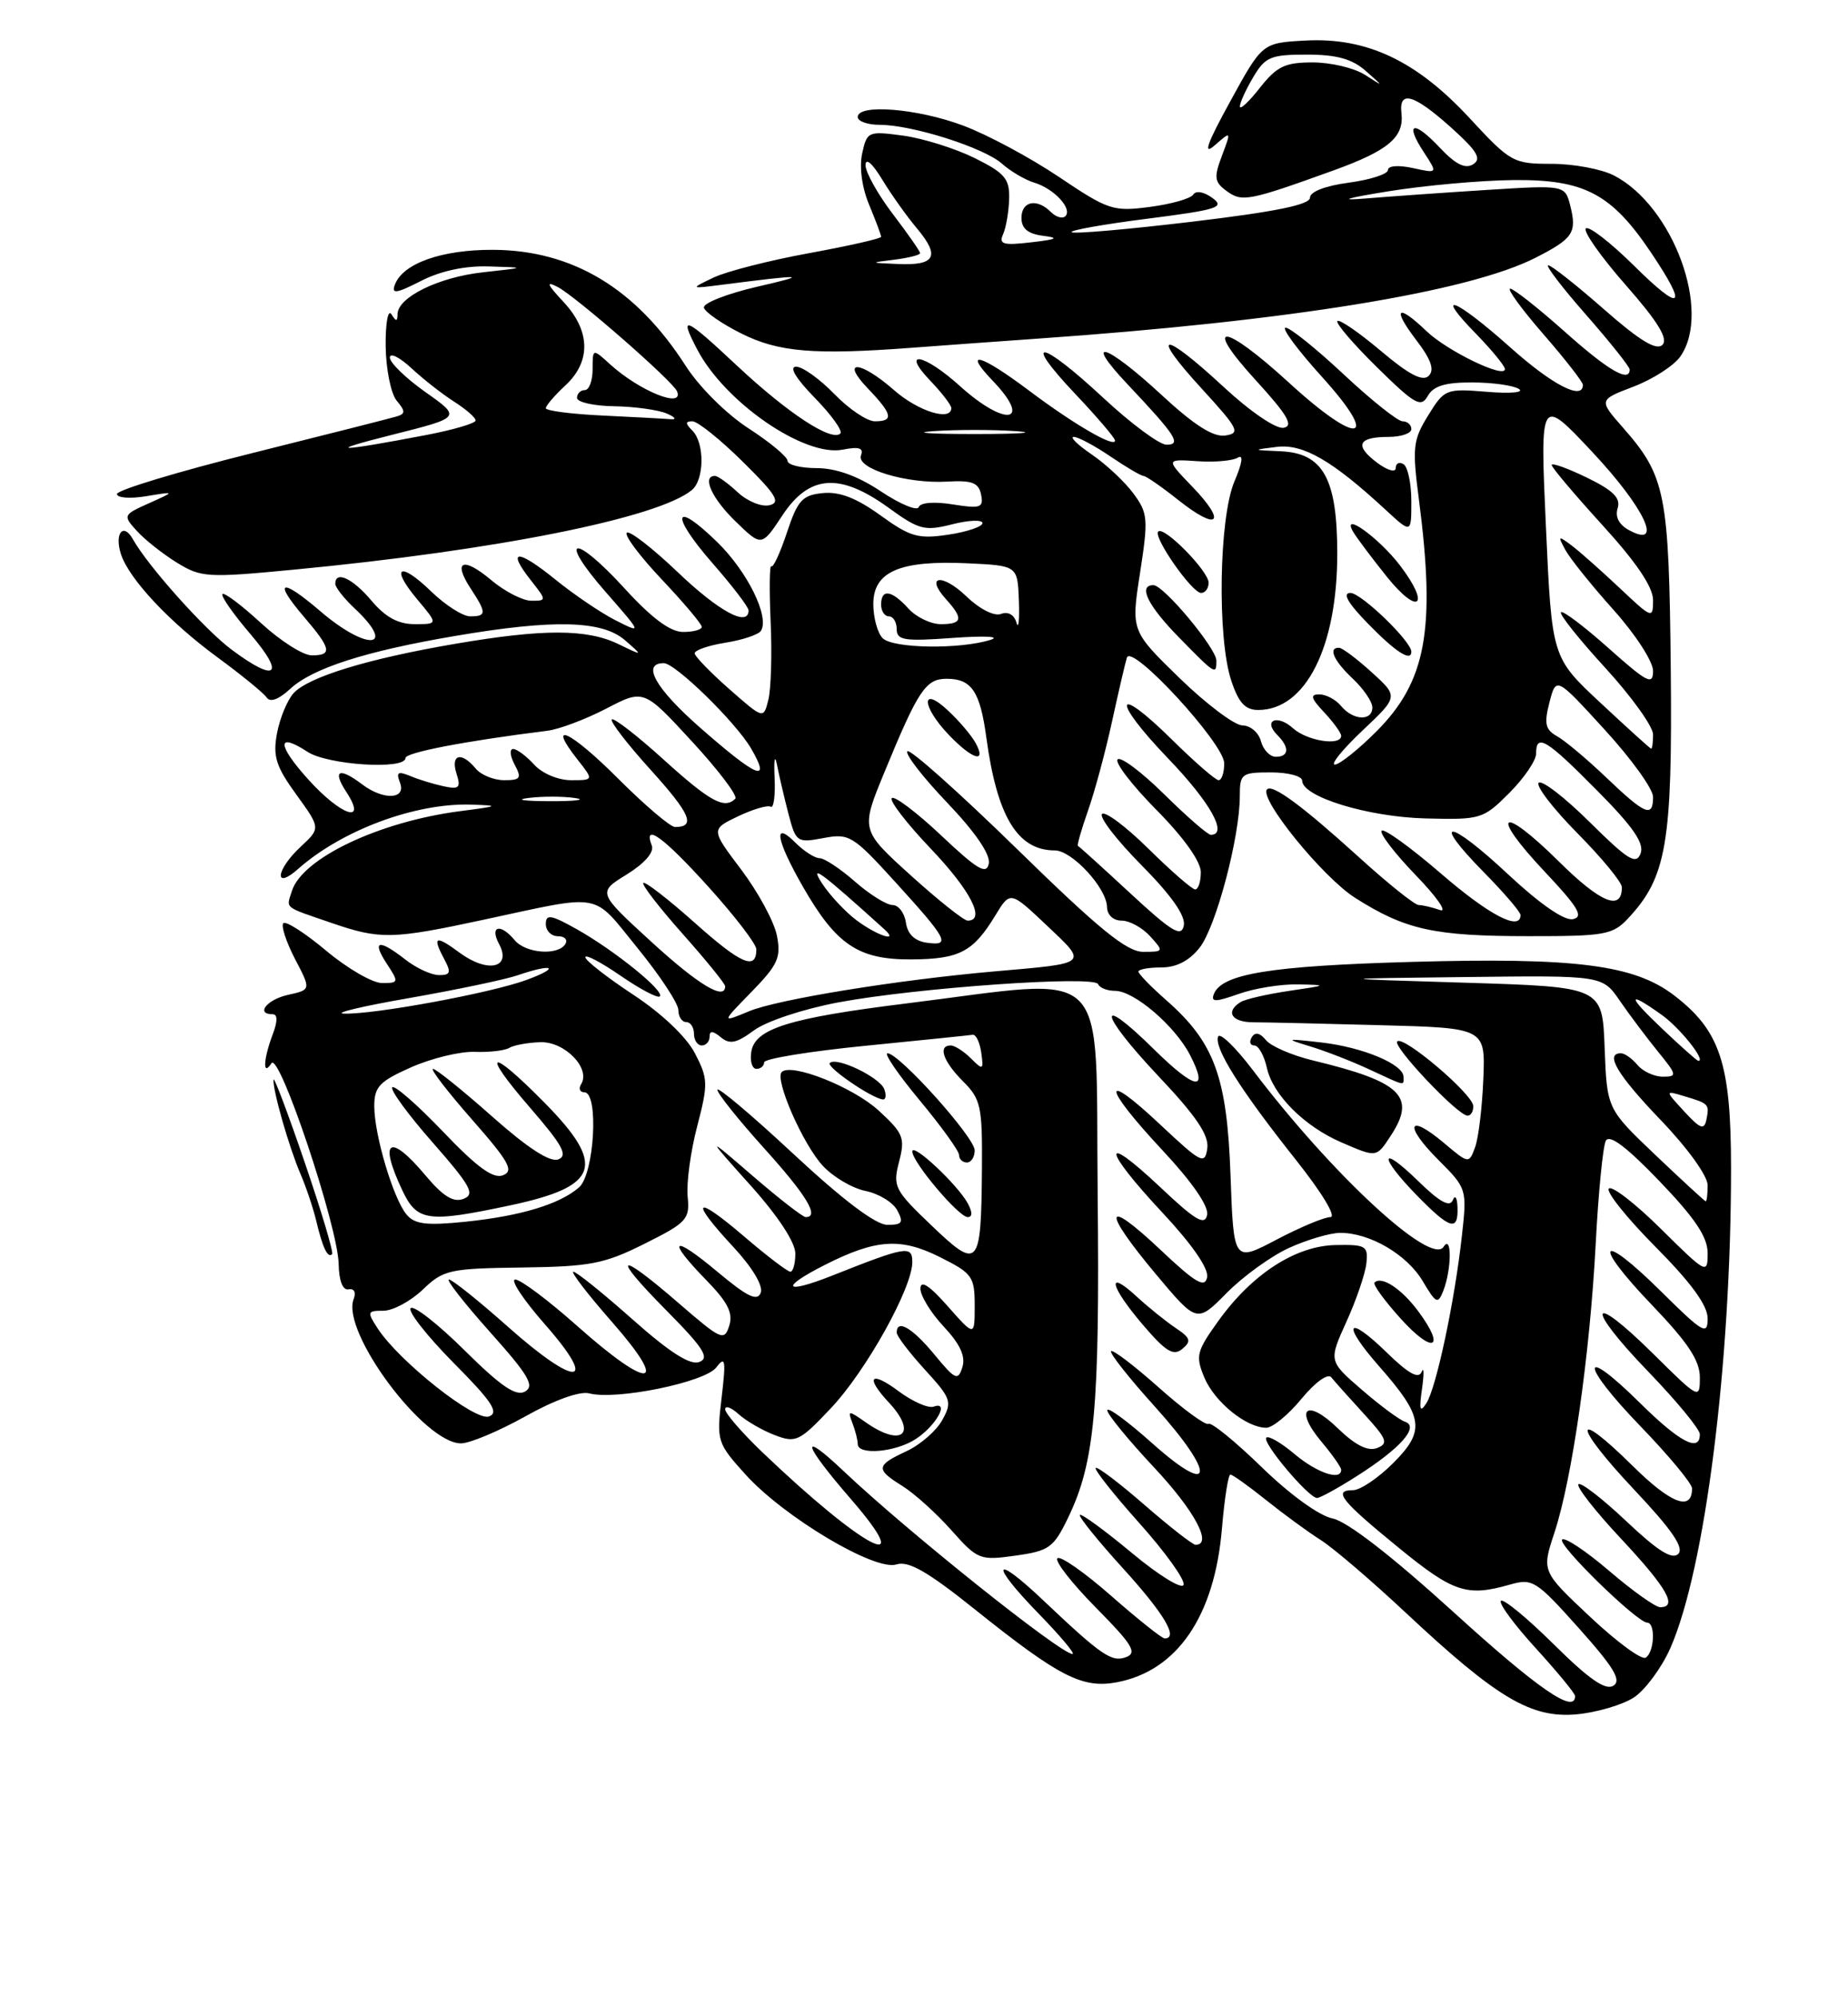 <?xml version="1.0" encoding="UTF-8" standalone="no"?>
<!DOCTYPE svg PUBLIC "-//W3C//DTD SVG 1.1//EN" "http://www.w3.org/Graphics/SVG/1.1/DTD/svg11.dtd" >
<svg xmlns="http://www.w3.org/2000/svg" xmlns:xlink="http://www.w3.org/1999/xlink" version="1.1" viewBox="0 0 237 256">
 <g >
 <path fill="currentColor"
d=" M 209.54 217.57 C 210.99 216.61 213.09 213.78 214.20 211.28 C 218.66 201.21 222.00 174.83 222.00 149.76 C 222.00 136.30 220.61 132.09 214.66 127.55 C 209.54 123.65 202.02 122.70 181.00 123.29 C 162.93 123.80 156.67 124.82 155.67 127.42 C 155.27 128.46 155.88 128.45 158.84 127.40 C 160.85 126.68 164.30 126.12 166.50 126.17 C 170.29 126.25 170.23 126.29 165.35 127.00 C 162.52 127.42 159.71 128.06 159.10 128.44 C 157.10 129.68 157.96 131.03 160.75 131.03 C 162.26 131.03 169.57 131.20 177.00 131.40 C 190.50 131.76 190.50 131.76 190.23 138.35 C 190.08 141.97 189.61 145.89 189.17 147.06 C 188.39 149.18 188.36 149.18 185.15 146.47 C 180.54 142.60 180.02 144.22 184.44 148.64 C 188.13 152.33 188.15 152.40 187.48 158.43 C 186.55 166.82 184.20 177.87 182.93 179.85 C 182.10 181.13 181.98 180.71 182.37 178.00 C 182.64 176.07 182.62 175.10 182.32 175.84 C 181.93 176.79 180.63 176.06 177.90 173.41 C 172.73 168.36 171.98 169.56 176.85 175.10 C 182.58 181.62 182.84 183.36 178.68 187.52 C 176.76 189.44 174.44 191.00 173.52 191.00 C 170.91 191.00 171.95 192.32 179.38 198.38 C 186.38 204.10 188.13 204.68 193.61 203.11 C 196.54 202.27 196.99 202.55 202.50 208.71 C 207.01 213.76 207.99 215.39 206.90 216.07 C 205.89 216.69 203.76 215.21 199.28 210.77 C 195.85 207.38 192.80 204.87 192.49 205.18 C 192.17 205.49 194.19 208.23 196.96 211.26 C 199.73 214.30 202.00 217.05 202.00 217.39 C 202.00 219.76 197.22 216.46 186.39 206.61 C 178.46 199.41 172.77 195.00 170.91 194.63 C 169.19 194.29 165.43 191.57 161.82 188.06 C 158.44 184.78 155.37 182.27 154.99 182.50 C 154.62 182.73 151.75 180.64 148.61 177.84 C 145.47 175.05 142.72 172.95 142.49 173.18 C 142.26 173.41 144.78 176.61 148.11 180.29 C 155.98 189.02 155.75 192.11 147.75 184.97 C 144.59 182.15 142.00 180.25 142.00 180.76 C 142.00 181.26 144.70 184.56 148.00 188.08 C 153.20 193.63 155.55 198.00 153.33 198.00 C 152.96 198.00 150.01 195.70 146.78 192.89 C 143.54 190.07 140.72 187.94 140.52 188.15 C 140.31 188.36 142.84 191.56 146.15 195.26 C 149.46 198.96 152.00 202.50 151.79 203.13 C 151.58 203.75 148.59 201.91 145.14 199.03 C 141.68 196.16 138.69 193.97 138.49 194.17 C 138.29 194.37 140.78 197.46 144.02 201.02 C 149.30 206.83 151.19 210.00 149.36 210.00 C 149.01 210.00 145.92 207.54 142.49 204.53 C 139.07 201.53 135.97 199.36 135.61 199.73 C 135.24 200.09 137.47 202.94 140.55 206.06 C 145.20 210.75 145.87 211.84 144.44 212.39 C 142.58 213.10 141.31 212.23 133.77 205.10 C 127.34 199.00 126.87 200.32 133.17 206.79 C 135.96 209.65 137.93 212.00 137.55 212.00 C 136.03 212.00 116.42 196.34 108.25 188.61 C 102.45 183.12 102.90 184.96 109.10 192.11 C 117.93 202.30 110.67 198.47 97.75 186.12 C 95.14 183.62 93.00 181.15 93.00 180.63 C 93.00 180.11 93.79 180.40 94.75 181.28 C 95.72 182.15 97.80 183.35 99.38 183.95 C 102.07 184.98 102.54 184.75 106.57 180.48 C 111.07 175.72 117.00 165.08 117.00 161.77 C 117.00 159.60 116.22 159.73 106.77 163.48 C 100.52 165.96 99.92 165.09 105.82 162.11 C 112.30 158.83 115.50 158.61 120.49 161.10 C 124.71 163.21 125.00 163.61 125.00 167.34 C 125.00 171.33 125.00 171.33 121.54 167.42 C 119.21 164.77 118.07 164.03 118.04 165.14 C 118.02 166.05 119.36 168.25 121.03 170.03 C 123.14 172.29 123.86 173.86 123.42 175.24 C 122.86 177.02 122.51 176.86 119.83 173.61 C 117.01 170.19 115.00 169.02 115.00 170.80 C 115.00 171.25 116.63 173.38 118.61 175.55 C 121.99 179.24 122.14 179.67 120.85 182.00 C 120.10 183.38 118.03 185.18 116.26 186.00 C 112.32 187.84 112.26 188.31 115.75 190.48 C 117.26 191.42 120.08 193.96 122.00 196.12 C 125.38 199.92 125.66 200.03 130.22 199.39 C 134.54 198.79 135.12 198.38 136.97 194.55 C 140.41 187.45 141.05 180.49 140.77 152.93 C 140.46 122.90 142.90 125.31 116.19 128.62 C 101.18 130.48 96.80 131.85 96.35 134.82 C 96.16 136.02 96.46 137.00 97.01 137.00 C 97.55 137.00 98.00 136.62 98.00 136.16 C 98.00 135.70 103.84 134.75 110.99 134.04 C 118.13 133.33 124.32 132.70 124.74 132.63 C 125.16 132.56 125.65 133.59 125.84 134.91 C 126.16 137.16 126.07 137.21 124.52 135.66 C 123.61 134.75 122.44 134.00 121.93 134.00 C 120.25 134.00 120.95 136.04 123.50 138.59 C 125.80 140.89 125.99 141.80 125.93 149.80 C 125.83 162.49 125.51 162.85 119.47 157.08 C 114.71 152.54 114.48 152.08 115.30 148.91 C 116.10 145.84 115.87 145.27 112.67 142.33 C 109.39 139.33 101.47 136.19 100.25 137.41 C 99.32 138.34 102.97 146.68 105.52 149.42 C 106.85 150.86 109.32 152.31 111.01 152.65 C 112.69 152.99 114.52 154.10 115.07 155.13 C 115.91 156.70 115.71 157.00 113.79 156.99 C 112.30 156.98 108.09 153.80 101.75 147.90 C 96.39 142.91 92.00 139.21 92.00 139.68 C 92.00 140.15 94.70 143.52 98.00 147.18 C 103.46 153.23 105.14 156.00 103.33 156.00 C 102.96 156.00 99.92 153.64 96.58 150.76 C 90.50 145.52 90.50 145.52 96.25 151.93 C 99.77 155.85 102.00 159.24 102.00 160.67 C 102.00 161.95 101.71 163.00 101.36 163.00 C 101.00 163.00 98.30 160.94 95.36 158.42 C 89.02 153.01 88.38 153.73 94.08 159.86 C 96.50 162.47 97.90 164.82 97.56 165.70 C 97.12 166.84 95.84 166.21 92.00 163.00 C 86.18 158.13 85.39 158.76 90.60 164.10 C 93.34 166.91 94.04 168.30 93.52 169.93 C 92.89 171.93 92.49 171.75 87.04 167.03 C 79.13 160.18 78.26 160.69 85.46 167.96 C 90.24 172.79 91.04 174.05 89.68 174.57 C 88.52 175.02 85.91 173.36 81.12 169.11 C 77.33 165.75 73.92 163.00 73.53 163.00 C 73.15 163.00 75.40 165.93 78.54 169.50 C 85.96 177.96 83.36 178.25 74.08 170.00 C 70.37 166.70 66.77 164.00 66.08 164.00 C 65.40 164.00 67.11 166.59 69.89 169.75 C 76.88 177.70 73.97 177.90 65.16 170.07 C 61.40 166.73 57.99 164.00 57.58 164.00 C 57.16 164.00 59.54 167.03 62.85 170.74 C 67.80 176.27 68.60 177.64 67.33 178.36 C 66.17 179.01 64.24 177.69 59.58 173.08 C 56.18 169.71 53.06 167.27 52.67 167.67 C 52.27 168.06 54.74 171.21 58.15 174.66 C 63.10 179.64 64.03 181.05 62.72 181.55 C 60.97 182.23 51.24 174.55 48.45 170.29 C 47.05 168.14 47.09 168.00 49.17 168.00 C 50.39 168.00 52.66 166.78 54.21 165.30 C 56.87 162.75 57.63 162.58 66.94 162.46 C 75.73 162.34 77.49 162.00 82.67 159.41 C 88.10 156.70 88.48 156.28 88.19 153.37 C 88.02 151.65 88.56 147.60 89.41 144.37 C 90.83 138.91 90.82 138.27 89.12 135.00 C 88.03 132.90 84.88 129.91 81.22 127.50 C 77.88 125.30 75.11 123.14 75.07 122.70 C 75.03 122.26 77.06 123.32 79.57 125.05 C 82.08 126.78 84.36 127.98 84.62 127.71 C 85.28 127.05 78.84 121.84 73.99 119.11 C 70.66 117.24 70.00 117.13 70.00 118.44 C 70.00 119.30 70.70 120.00 71.56 120.00 C 72.42 120.00 72.84 120.45 72.50 121.00 C 71.56 122.52 67.41 122.20 66.00 120.50 C 64.18 118.30 62.75 118.67 64.01 121.01 C 65.65 124.09 62.52 124.76 58.93 122.10 C 55.80 119.79 55.39 119.99 57.04 123.07 C 57.88 124.64 57.74 125.00 56.29 124.98 C 55.30 124.97 53.38 124.08 52.00 123.00 C 48.57 120.32 47.64 120.51 49.59 123.50 C 51.17 125.91 51.15 126.00 49.00 126.00 C 47.78 126.00 44.56 124.14 41.85 121.87 C 39.14 119.60 36.66 118.01 36.34 118.33 C 36.02 118.65 36.69 120.70 37.82 122.89 C 39.90 126.86 39.90 126.86 36.95 127.51 C 34.23 128.11 32.73 130.00 34.98 130.00 C 35.61 130.00 35.61 130.90 34.98 132.57 C 33.77 135.74 33.66 138.08 34.81 136.28 C 35.80 134.72 43.34 157.21 43.43 162.00 C 43.47 164.18 43.96 165.41 44.71 165.26 C 45.42 165.12 45.69 165.65 45.35 166.52 C 43.74 170.71 54.39 185.00 59.12 185.00 C 60.25 185.00 63.96 183.44 67.37 181.54 C 71.09 179.45 74.36 178.28 75.56 178.59 C 79.02 179.50 90.39 177.18 91.86 175.27 C 93.02 173.74 93.12 174.28 92.54 179.18 C 91.89 184.71 91.97 184.96 95.60 188.98 C 100.53 194.44 112.19 201.39 114.95 200.52 C 116.51 200.02 118.94 201.41 125.05 206.30 C 135.84 214.93 138.80 216.45 143.24 215.62 C 150.97 214.16 155.77 207.15 156.71 195.91 C 157.03 192.11 157.52 189.00 157.79 189.00 C 158.07 189.00 160.14 190.48 162.40 192.29 C 164.65 194.09 167.81 196.40 169.41 197.41 C 171.01 198.42 175.94 202.64 180.36 206.78 C 192.01 217.67 196.36 220.25 202.19 219.73 C 204.77 219.49 208.08 218.52 209.54 217.57 Z  M 174.05 189.17 C 179.62 185.63 182.06 182.86 180.19 182.23 C 179.47 181.99 176.97 180.14 174.64 178.12 C 170.39 174.45 170.39 174.45 172.67 169.42 C 173.93 166.65 175.08 163.29 175.23 161.95 C 175.48 159.68 175.18 159.51 171.29 159.58 C 166.15 159.68 160.57 163.29 156.24 169.32 C 153.44 173.22 153.30 173.80 154.46 176.58 C 155.78 179.71 159.85 183.00 162.39 183.00 C 163.20 183.00 165.23 181.33 166.91 179.29 C 168.68 177.15 170.30 175.98 170.74 176.54 C 171.16 177.07 173.04 179.17 174.92 181.22 C 177.88 184.45 178.10 185.02 176.60 185.60 C 175.42 186.05 173.81 185.24 171.55 183.05 C 167.55 179.17 165.92 180.57 169.49 184.81 C 170.87 186.45 172.00 188.06 172.00 188.39 C 172.00 189.84 168.91 188.79 166.03 186.38 C 164.32 184.93 162.68 183.98 162.40 184.27 C 161.81 184.86 167.83 192.00 168.91 192.00 C 169.29 192.00 171.61 190.73 174.05 189.17 Z  M 117.45 184.44 C 120.06 182.73 121.83 179.53 119.75 180.29 C 119.06 180.54 117.04 179.65 115.25 178.32 C 111.63 175.62 110.91 176.46 114.00 179.77 C 117.73 183.77 115.66 185.55 111.05 182.32 C 108.78 180.73 108.69 180.74 109.32 182.40 C 109.70 183.37 110.00 184.58 110.00 185.08 C 110.00 186.56 114.86 186.14 117.45 184.44 Z  M 150.77 170.21 C 149.52 169.37 147.26 167.55 145.75 166.16 C 141.81 162.53 142.36 164.89 146.61 169.85 C 149.52 173.25 150.49 173.84 151.63 172.89 C 152.82 171.90 152.68 171.48 150.77 170.21 Z  M 181.91 168.10 C 179.77 165.20 177.18 163.49 176.28 164.39 C 176.04 164.63 177.55 166.71 179.64 169.02 C 183.78 173.61 185.48 172.92 181.91 168.10 Z  M 165.33 159.94 C 167.62 158.90 170.56 158.03 171.85 158.02 C 175.64 157.99 180.44 160.79 182.46 164.21 C 184.17 167.09 184.41 167.20 185.10 165.44 C 186.17 162.71 186.21 158.13 185.14 159.80 C 183.55 162.32 170.75 150.47 160.65 137.13 C 158.41 134.18 156.41 132.26 156.21 132.88 C 155.71 134.37 159.12 139.76 166.20 148.67 C 169.55 152.89 171.43 156.00 170.61 156.00 C 169.84 156.00 166.73 157.30 163.71 158.89 C 158.21 161.78 158.21 161.78 157.81 150.64 C 157.36 138.01 155.74 133.61 149.56 128.19 C 147.60 126.47 146.00 124.82 146.00 124.53 C 146.00 124.24 147.32 124.00 148.93 124.00 C 150.87 124.00 152.53 123.15 153.86 121.45 C 155.95 118.79 159.00 107.29 159.00 102.05 C 159.00 99.16 159.21 99.00 163.00 99.00 C 165.20 99.00 167.00 99.48 167.00 100.06 C 167.00 102.13 175.43 104.71 182.81 104.90 C 189.91 105.08 190.21 104.99 193.56 101.64 C 195.45 99.75 197.00 97.48 197.00 96.60 C 197.00 93.95 198.28 94.71 204.82 101.32 C 209.45 105.98 210.90 108.09 210.40 109.40 C 209.83 110.88 208.79 110.24 203.89 105.39 C 200.68 102.21 197.73 99.94 197.33 100.33 C 196.94 100.73 199.18 103.64 202.31 106.81 C 205.44 109.97 208.00 113.08 208.00 113.72 C 208.00 116.84 205.28 115.73 199.93 110.43 C 192.44 103.02 190.91 104.09 198.09 111.71 C 202.43 116.31 203.14 117.52 201.71 117.81 C 200.60 118.03 197.46 115.85 193.36 112.02 C 185.76 104.91 183.35 104.74 190.31 111.81 C 192.89 114.43 195.00 116.89 195.00 117.28 C 195.00 119.40 191.00 117.32 184.78 111.95 C 180.92 108.62 177.51 106.16 177.19 106.47 C 176.88 106.79 178.84 109.35 181.56 112.17 C 184.28 114.98 185.68 117.00 184.67 116.64 C 183.66 116.29 182.43 116.00 181.94 116.00 C 181.44 116.00 177.99 113.24 174.27 109.86 C 167.00 103.27 163.20 100.47 162.50 101.17 C 161.38 102.28 169.63 112.44 173.79 115.08 C 180.25 119.18 183.92 119.99 196.08 119.99 C 205.79 120.00 206.83 119.82 208.79 117.72 C 213.73 112.46 214.49 108.07 214.27 85.79 C 214.04 63.19 213.62 61.05 208.14 54.81 C 205.02 51.26 205.02 51.26 209.51 49.55 C 211.98 48.60 214.68 46.87 215.50 45.69 C 219.54 39.92 214.59 26.43 207.00 22.50 C 205.40 21.67 201.80 21.00 199.00 21.00 C 194.06 21.00 193.72 20.81 188.46 15.13 C 181.65 7.78 175.28 4.77 167.39 5.20 C 161.88 5.50 161.88 5.50 157.77 13.00 C 154.79 18.42 154.24 19.98 155.78 18.63 C 157.91 16.77 157.91 16.77 156.71 19.96 C 155.66 22.75 155.73 23.33 157.32 24.49 C 159.29 25.93 160.13 25.77 171.00 21.85 C 178.06 19.30 180.09 17.59 179.73 14.50 C 179.39 11.51 181.32 12.07 186.08 16.33 C 189.45 19.36 190.05 20.36 188.92 21.06 C 187.91 21.69 186.67 21.07 184.64 18.92 C 181.27 15.33 180.09 15.69 182.62 19.54 C 184.39 22.24 184.39 22.24 181.20 21.54 C 179.35 21.14 178.00 21.24 178.00 21.79 C 178.00 22.31 175.75 23.04 173.00 23.41 C 169.97 23.81 168.00 24.57 168.00 25.34 C 168.00 26.24 163.52 27.15 152.94 28.41 C 144.65 29.40 137.67 30.01 137.43 29.76 C 137.19 29.52 141.57 28.74 147.17 28.03 C 156.18 26.88 157.14 26.57 155.48 25.37 C 154.41 24.58 153.37 24.40 153.04 24.93 C 152.72 25.45 150.22 26.16 147.48 26.52 C 142.76 27.14 142.15 26.94 135.82 22.69 C 132.14 20.21 126.61 17.25 123.53 16.10 C 117.67 13.90 110.00 13.28 110.00 15.00 C 110.00 15.55 111.27 16.00 112.82 16.00 C 116.99 16.00 126.21 18.93 128.50 20.98 C 129.60 21.96 131.47 23.06 132.66 23.42 C 135.19 24.19 137.57 26.76 136.63 27.71 C 136.26 28.07 135.43 27.83 134.78 27.18 C 132.98 25.38 131.00 25.77 131.00 27.93 C 131.00 29.29 131.82 29.97 133.75 30.22 C 135.90 30.49 135.57 30.68 132.23 31.06 C 128.66 31.48 128.07 31.31 128.64 30.03 C 129.02 29.19 129.37 27.15 129.42 25.50 C 129.49 22.91 128.88 22.19 125.00 20.26 C 122.53 19.04 118.41 17.74 115.86 17.39 C 111.34 16.78 111.19 16.84 110.57 19.67 C 110.19 21.43 110.54 24.05 111.47 26.26 C 112.31 28.28 113.00 30.12 113.00 30.35 C 113.00 30.58 108.84 31.52 103.75 32.45 C 98.66 33.38 93.15 34.79 91.50 35.58 C 88.50 37.02 88.50 37.02 92.50 36.51 C 103.16 35.14 103.96 35.18 97.23 36.72 C 93.23 37.64 90.10 38.87 90.28 39.45 C 90.45 40.03 92.60 41.51 95.06 42.74 C 99.84 45.14 104.40 45.52 117.00 44.57 C 121.12 44.26 128.32 43.74 133.00 43.41 C 165.29 41.16 188.34 37.42 196.94 33.03 C 201.74 30.58 202.25 29.83 201.39 26.40 C 200.71 23.71 200.71 23.71 190.61 24.35 C 185.05 24.70 178.03 25.20 175.00 25.45 C 171.56 25.73 172.68 25.39 178.00 24.53 C 182.68 23.77 189.92 23.12 194.10 23.08 C 203.18 22.99 206.67 24.82 211.75 32.39 C 216.55 39.53 215.71 40.14 209.52 34.02 C 206.51 31.05 203.75 28.92 203.38 29.28 C 203.01 29.65 205.32 32.92 208.50 36.54 C 212.63 41.24 213.97 43.43 213.20 44.20 C 212.43 44.97 210.29 43.67 205.70 39.64 C 202.17 36.54 198.95 34.00 198.55 34.00 C 198.16 34.00 200.34 36.86 203.42 40.36 C 206.49 43.86 209.00 47.01 209.00 47.36 C 209.00 49.09 206.25 47.49 200.66 42.50 C 197.27 39.48 194.13 37.01 193.68 37.00 C 193.23 37.00 195.14 39.62 197.93 42.83 C 200.72 46.03 203.00 48.96 203.00 49.33 C 203.00 51.37 199.09 49.35 193.66 44.50 C 186.64 38.24 183.74 37.10 189.30 42.79 C 191.33 44.88 193.00 46.91 193.00 47.31 C 193.00 48.57 185.60 44.99 182.95 42.45 C 179.21 38.87 178.49 39.46 181.60 43.55 C 183.54 46.08 184.00 47.40 183.23 48.17 C 182.46 48.94 180.70 48.03 177.07 44.96 C 174.28 42.61 171.78 40.89 171.52 41.15 C 171.26 41.41 173.54 44.07 176.58 47.06 C 181.46 51.86 182.23 52.29 183.11 50.75 C 183.83 49.47 185.36 49.00 188.80 49.02 C 191.38 49.02 194.08 49.40 194.79 49.85 C 195.52 50.31 193.70 50.47 190.69 50.22 C 185.43 49.79 185.25 49.86 183.16 53.24 C 181.20 56.41 181.10 57.34 181.98 64.10 C 184.13 80.71 182.91 87.35 176.52 93.75 C 174.18 96.09 171.78 98.00 171.19 98.00 C 170.60 98.00 172.19 96.04 174.73 93.64 C 179.35 89.28 179.35 89.28 175.92 86.17 C 174.04 84.46 172.16 83.05 171.75 83.03 C 170.28 82.97 171.04 84.69 173.50 87.00 C 174.87 88.29 176.00 89.95 176.00 90.67 C 176.00 92.46 173.54 92.36 172.00 90.50 C 171.32 89.67 170.06 89.00 169.20 89.00 C 167.98 89.00 168.11 89.49 169.83 91.31 C 171.02 92.59 172.00 93.94 172.00 94.31 C 172.00 95.66 167.62 94.97 165.82 93.34 C 163.80 91.51 161.92 92.32 163.82 94.22 C 165.40 95.80 165.31 97.00 163.62 97.00 C 162.86 97.00 162.00 96.10 161.71 95.00 C 161.42 93.90 160.36 92.99 159.34 92.98 C 158.33 92.97 154.70 90.24 151.27 86.91 C 145.05 80.86 145.05 80.86 146.21 73.41 C 147.28 66.49 147.22 65.77 145.34 63.23 C 144.23 61.73 141.83 59.49 140.01 58.25 C 138.19 57.01 137.16 56.00 137.71 56.00 C 138.27 56.00 140.38 57.13 142.40 58.50 C 144.43 59.88 146.34 61.00 146.65 61.00 C 146.96 61.00 148.99 62.40 151.15 64.12 C 156.23 68.14 157.38 67.03 152.93 62.40 C 149.50 58.84 149.50 58.84 153.53 59.11 C 155.74 59.27 158.09 59.06 158.74 58.66 C 159.49 58.20 159.33 59.32 158.31 61.71 C 156.33 66.36 156.08 81.78 157.91 87.25 C 158.84 90.07 159.70 91.00 161.36 91.00 C 167.43 91.00 171.50 82.97 171.50 70.96 C 171.50 61.34 169.69 58.07 164.23 57.84 C 160.56 57.68 160.55 57.67 163.74 57.28 C 167.12 56.86 170.88 59.03 177.75 65.39 C 181.00 68.39 181.00 68.39 181.00 64.26 C 181.00 61.98 180.55 59.84 180.00 59.50 C 179.45 59.16 179.00 59.38 179.00 59.99 C 179.00 60.60 177.94 60.30 176.60 59.30 C 173.67 57.10 174.16 56.00 178.06 56.00 C 179.68 56.00 181.00 55.55 181.00 55.00 C 181.00 54.45 180.49 54.00 179.88 54.00 C 179.26 54.00 175.87 51.30 172.34 48.00 C 168.81 44.70 165.46 42.00 164.88 42.00 C 164.30 42.00 166.38 44.81 169.49 48.25 C 177.15 56.70 174.29 57.27 165.34 49.08 C 156.89 41.34 154.08 41.12 161.06 48.75 C 165.11 53.18 165.93 54.58 164.63 54.83 C 163.66 55.02 160.38 52.79 156.91 49.58 C 149.06 42.31 147.34 42.41 154.06 49.75 C 158.85 54.98 159.13 55.53 157.13 55.82 C 155.58 56.05 153.13 54.48 148.91 50.57 C 141.84 44.03 138.78 43.09 144.60 49.25 C 150.82 55.84 151.57 57.00 149.60 57.00 C 148.69 57.00 145.05 54.30 141.50 51.00 C 133.45 43.51 130.94 43.13 137.85 50.44 C 140.68 53.43 143.00 56.14 143.00 56.47 C 143.00 57.45 137.72 54.39 131.99 50.08 C 125.71 45.37 123.42 44.74 127.31 48.80 C 132.48 54.20 128.98 54.78 123.13 49.50 C 118.49 45.31 115.43 44.75 119.31 48.80 C 120.79 50.35 122.00 51.92 122.00 52.30 C 122.00 54.05 117.75 52.72 114.65 50.00 C 110.31 46.19 107.70 46.04 111.31 49.80 C 114.47 53.10 114.66 54.00 112.20 54.00 C 111.20 54.00 108.87 52.43 107.00 50.50 C 105.13 48.58 102.93 47.00 102.10 47.00 C 101.16 47.00 102.05 48.49 104.48 50.98 C 106.62 53.17 108.10 55.23 107.78 55.56 C 106.67 56.66 101.06 52.99 94.52 46.87 C 87.76 40.54 87.03 40.25 89.42 44.80 C 92.99 51.60 103.20 58.61 108.09 57.63 C 110.15 57.22 110.78 57.42 110.42 58.36 C 109.76 60.06 116.24 62.03 121.47 61.73 C 124.66 61.54 125.51 61.87 125.82 63.39 C 126.16 65.08 125.76 65.22 122.18 64.65 C 119.83 64.27 118.03 64.41 117.83 64.99 C 117.65 65.54 115.47 64.64 113.00 63.00 C 110.02 61.01 107.24 60.01 104.75 60.00 C 102.69 60.00 101.00 59.58 101.00 59.07 C 101.00 58.56 98.75 56.68 95.99 54.90 C 93.15 53.06 89.65 49.58 87.91 46.85 C 81.55 36.95 73.40 32.06 63.20 32.02 C 56.65 32.00 51.69 33.75 50.65 36.47 C 50.17 37.72 50.79 37.64 53.99 36.01 C 56.51 34.72 59.64 34.05 62.71 34.15 C 67.50 34.29 67.50 34.29 61.95 34.90 C 56.27 35.52 51.01 38.09 50.98 40.27 C 50.97 41.24 50.80 41.24 50.19 40.27 C 49.76 39.60 49.43 41.44 49.46 44.38 C 49.50 47.32 50.13 50.45 50.87 51.35 C 52.01 52.72 52.01 53.04 50.86 53.38 C 50.11 53.61 41.74 55.73 32.25 58.10 C 22.76 60.47 15.00 62.82 15.00 63.32 C 15.00 63.82 16.69 63.94 18.75 63.60 C 22.50 62.98 22.50 62.98 19.11 64.50 C 15.78 65.99 15.75 66.06 17.54 68.04 C 18.55 69.16 20.85 70.98 22.66 72.10 C 25.79 74.03 26.57 74.08 37.73 73.01 C 63.64 70.54 84.42 66.38 88.73 62.81 C 90.34 61.48 90.38 56.78 88.80 55.20 C 87.87 54.27 87.87 54.00 88.80 54.00 C 89.47 54.00 92.37 56.33 95.25 59.17 C 99.56 63.42 100.17 64.42 98.66 64.76 C 97.65 64.99 95.82 64.24 94.60 63.09 C 93.37 61.94 92.06 61.00 91.69 61.00 C 89.98 61.00 91.29 63.89 94.34 66.84 C 97.68 70.08 97.68 70.08 100.35 66.04 C 103.80 60.83 107.71 60.56 113.97 65.09 C 117.86 67.91 118.58 68.10 122.12 67.20 C 124.25 66.66 126.00 66.59 126.00 67.05 C 126.00 67.50 124.03 68.17 121.62 68.53 C 117.76 69.11 116.74 68.82 112.91 66.05 C 109.85 63.84 107.67 62.99 105.53 63.20 C 102.89 63.46 102.30 64.11 100.92 68.26 C 100.05 70.87 99.15 72.82 98.92 72.58 C 98.69 72.35 98.65 75.54 98.83 79.68 C 99.02 83.82 98.88 88.33 98.54 89.69 C 97.92 92.18 97.92 92.18 93.55 88.34 C 91.15 86.23 89.15 84.17 89.09 83.76 C 89.04 83.36 90.81 82.73 93.02 82.38 C 95.23 82.03 97.29 81.34 97.59 80.85 C 98.71 79.05 95.86 73.27 92.00 69.50 C 86.34 63.97 85.89 65.91 91.38 72.19 C 93.92 75.09 96.00 77.81 96.00 78.23 C 96.00 80.43 92.20 78.38 86.92 73.34 C 83.66 70.23 80.71 67.95 80.38 68.28 C 80.05 68.62 82.08 71.32 84.89 74.29 C 87.70 77.26 90.00 79.99 90.00 80.35 C 90.00 80.71 88.92 81.00 87.60 81.00 C 85.96 81.00 83.58 79.23 80.10 75.42 C 73.59 68.30 71.41 68.71 77.67 75.87 C 82.37 81.24 82.37 81.24 78.93 79.50 C 77.04 78.54 73.56 76.18 71.20 74.26 C 66.35 70.34 64.93 70.37 68.06 74.35 C 70.12 76.97 70.12 77.00 68.15 77.00 C 67.05 77.00 64.75 75.82 63.03 74.38 C 59.39 71.31 58.02 71.86 60.36 75.43 C 62.42 78.57 62.41 79.00 60.30 79.00 C 59.36 79.00 57.12 77.57 55.31 75.82 C 51.24 71.87 49.98 72.63 53.55 76.87 C 56.18 80.00 56.18 80.00 53.18 80.00 C 51.07 80.00 49.43 79.11 47.65 77.00 C 45.23 74.13 43.00 73.08 43.00 74.83 C 43.00 75.28 44.12 76.71 45.50 78.00 C 50.98 83.15 47.10 83.49 41.13 78.38 C 36.03 74.01 34.95 74.35 38.98 79.06 C 42.49 83.16 42.66 84.00 39.98 84.00 C 38.87 84.00 35.93 82.13 33.46 79.85 C 30.98 77.57 28.76 75.90 28.53 76.14 C 28.29 76.38 29.91 78.69 32.13 81.29 C 36.64 86.57 35.43 87.55 29.68 83.25 C 26.20 80.64 18.97 72.55 17.04 69.11 C 15.82 66.93 14.66 68.35 15.50 70.99 C 16.51 74.17 21.71 79.73 27.97 84.31 C 31.01 86.54 33.81 88.83 34.20 89.40 C 34.64 90.06 35.74 89.66 37.20 88.31 C 40.06 85.65 46.87 83.46 58.38 81.51 C 71.01 79.36 77.22 79.52 80.14 82.05 C 82.50 84.10 82.50 84.10 79.30 82.55 C 75.27 80.60 69.66 80.59 58.38 82.52 C 47.17 84.43 39.50 86.78 37.63 88.87 C 36.83 89.77 35.88 92.08 35.52 94.01 C 34.98 96.94 35.38 98.23 38.00 101.84 C 41.12 106.15 41.12 106.15 38.56 108.53 C 35.37 111.49 35.08 114.17 38.25 111.36 C 43.87 106.39 53.28 102.90 60.43 103.13 C 64.14 103.25 64.02 103.32 58.99 103.97 C 48.66 105.31 38.77 109.99 37.44 114.19 C 36.71 116.50 36.27 116.15 42.50 118.29 C 48.75 120.44 50.28 120.41 62.00 117.89 C 77.52 114.56 75.85 114.26 81.75 121.50 C 84.64 125.04 87.00 128.63 87.00 129.47 C 87.00 130.31 87.45 131.00 88.00 131.00 C 88.55 131.00 89.00 131.68 89.00 132.50 C 89.00 133.32 89.45 134.00 90.00 134.00 C 90.55 134.00 91.00 133.49 91.00 132.88 C 91.00 132.08 91.42 132.10 92.44 132.95 C 93.59 133.90 94.46 133.72 96.70 132.06 C 98.28 130.90 103.02 129.32 107.51 128.48 C 117.55 126.60 140.39 125.00 140.83 126.14 C 141.02 126.61 141.99 127.00 143.01 127.00 C 145.44 127.00 150.68 131.48 152.61 135.21 C 155.09 140.01 153.31 139.73 148.00 134.50 C 140.51 127.12 140.91 129.81 148.50 137.86 C 153.42 143.06 155.07 145.50 154.83 147.20 C 154.52 149.33 154.07 149.09 148.75 144.10 C 141.16 136.98 141.38 139.19 149.08 147.43 C 152.87 151.48 155.03 154.60 154.81 155.71 C 154.52 157.15 153.31 156.43 148.73 152.10 C 141.15 144.97 141.39 147.20 149.08 155.43 C 152.87 159.48 155.03 162.60 154.81 163.71 C 154.52 165.15 153.31 164.43 148.73 160.10 C 141.56 153.36 141.31 155.04 148.25 163.33 C 153.50 169.59 153.50 169.59 157.33 165.71 C 159.44 163.58 163.04 160.98 165.33 159.94 Z  M 39.06 148.93 C 36.91 142.64 35.12 137.90 35.08 138.38 C 34.96 139.71 37.08 147.10 38.55 150.50 C 39.26 152.15 40.17 154.85 40.56 156.50 C 41.38 159.94 42.03 161.30 42.59 160.75 C 42.80 160.53 41.21 155.22 39.06 148.93 Z  M 186.92 154.75 C 186.88 153.49 186.61 153.09 186.31 153.84 C 185.93 154.78 184.61 154.05 181.89 151.39 C 176.93 146.55 176.77 148.15 181.70 153.21 C 185.97 157.58 187.03 157.89 186.92 154.75 Z  M 124.12 154.25 C 122.82 151.85 117.00 146.40 117.00 147.59 C 117.00 148.95 122.95 156.00 124.11 156.00 C 124.72 156.00 124.72 155.36 124.12 154.25 Z  M 125.00 147.44 C 125.00 145.78 115.32 135.00 113.82 135.00 C 113.33 135.00 115.19 137.72 117.96 141.05 C 120.73 144.38 123.00 147.53 123.00 148.05 C 123.00 148.57 123.45 149.00 124.00 149.00 C 124.55 149.00 125.00 148.30 125.00 147.44 Z  M 178.38 145.54 C 181.66 140.53 179.71 138.65 168.42 135.93 C 165.71 135.28 162.98 134.10 162.35 133.31 C 161.58 132.37 160.97 132.24 160.54 132.94 C 160.18 133.52 160.32 134.00 160.86 134.00 C 161.40 134.00 162.12 135.29 162.47 136.86 C 163.23 140.32 167.25 144.35 172.00 146.41 C 176.58 148.39 176.51 148.40 178.38 145.54 Z  M 188.94 141.75 C 188.86 140.22 179.98 132.68 179.19 133.48 C 178.56 134.11 186.97 143.00 188.21 143.00 C 188.64 143.00 188.97 142.44 188.94 141.75 Z  M 113.40 139.59 C 112.81 138.07 107.26 135.40 106.42 136.25 C 105.92 136.74 111.75 140.75 113.22 140.92 C 113.61 140.96 113.69 140.37 113.40 139.59 Z  M 180.00 138.03 C 180.00 136.41 174.79 134.23 169.49 133.62 C 164.85 133.09 164.74 133.12 168.00 134.11 C 169.93 134.69 173.30 136.00 175.50 137.02 C 180.38 139.28 180.00 139.20 180.00 138.03 Z  M 156.00 84.68 C 156.00 83.10 149.24 75.00 147.92 75.00 C 145.91 75.00 147.20 77.63 151.21 81.71 C 155.88 86.48 156.00 86.55 156.00 84.68 Z  M 181.00 83.53 C 181.00 82.21 174.57 76.00 173.19 76.00 C 172.11 76.00 172.86 77.30 175.50 80.00 C 179.00 83.58 181.00 84.87 181.00 83.53 Z  M 179.55 72.48 C 176.85 68.94 171.97 65.43 173.53 68.15 C 173.96 68.89 175.90 71.48 177.85 73.91 C 181.94 79.00 183.51 77.67 179.55 72.48 Z  M 155.00 74.69 C 155.00 73.20 149.28 67.39 148.54 68.13 C 147.85 68.82 152.87 76.00 154.04 76.00 C 154.57 76.00 155.00 75.41 155.00 74.69 Z  M 203.91 207.22 C 197.71 201.40 197.71 201.40 199.35 196.45 C 201.62 189.56 203.89 173.73 204.64 159.50 C 204.98 152.90 205.57 146.92 205.94 146.22 C 206.40 145.34 208.59 146.99 212.81 151.38 C 217.39 156.15 219.00 158.55 219.00 160.63 C 219.00 163.36 218.83 163.27 213.03 157.53 C 209.74 154.27 206.73 151.94 206.33 152.34 C 205.93 152.73 208.62 156.09 212.30 159.80 C 216.90 164.43 219.00 167.32 219.00 168.99 C 219.00 171.20 218.42 170.86 213.03 165.53 C 205.07 157.65 204.08 159.17 211.88 167.29 C 216.48 172.09 218.00 174.38 218.00 176.55 C 218.00 179.39 217.91 179.35 212.03 173.53 C 203.77 165.36 203.20 167.33 211.37 175.79 C 215.02 179.57 218.00 183.19 218.00 183.83 C 218.00 186.21 215.42 184.86 210.31 179.81 C 202.56 172.16 202.62 174.77 210.37 182.79 C 214.02 186.57 217.00 190.16 217.00 190.77 C 217.00 193.76 214.31 192.75 209.43 187.93 C 201.57 180.17 201.70 182.58 209.59 190.95 C 214.43 196.08 216.01 198.39 215.23 199.17 C 214.45 199.95 212.58 198.77 208.56 194.97 C 205.49 192.07 202.73 189.94 202.43 190.24 C 202.12 190.54 204.60 193.71 207.94 197.27 C 213.79 203.53 215.20 206.00 212.91 206.00 C 212.31 206.00 209.37 203.91 206.39 201.36 C 203.40 198.80 200.68 196.99 200.34 197.33 C 199.70 197.97 209.93 207.95 211.25 207.98 C 212.34 208.01 212.17 211.78 211.05 212.47 C 210.53 212.79 207.32 210.43 203.91 207.22 Z  M 52.13 155.66 C 50.43 153.61 48.00 145.46 48.00 141.78 C 48.00 139.29 48.66 138.60 52.74 136.79 C 55.35 135.64 59.01 134.75 60.88 134.82 C 62.74 134.89 64.74 134.66 65.31 134.31 C 65.88 133.96 67.68 133.63 69.31 133.58 C 72.44 133.49 75.78 136.94 74.53 138.96 C 74.17 139.53 74.36 140.00 74.94 140.00 C 76.82 140.00 76.23 150.49 74.25 152.20 C 71.75 154.36 66.75 155.87 59.62 156.60 C 54.67 157.10 53.18 156.92 52.13 155.66 Z  M 65.36 154.51 C 76.89 152.07 77.79 149.39 69.78 141.28 C 62.72 134.13 61.58 134.59 68.00 142.00 C 72.14 146.78 72.87 148.11 71.60 148.60 C 70.54 149.01 67.69 147.16 63.12 143.11 C 59.33 139.75 55.92 137.00 55.53 137.00 C 55.15 137.00 57.39 139.92 60.53 143.49 C 65.30 148.92 65.94 150.08 64.50 150.64 C 63.24 151.12 61.18 149.62 56.82 145.05 C 53.54 141.62 50.61 139.06 50.31 139.36 C 50.00 139.66 52.33 142.85 55.49 146.44 C 60.39 152.02 60.96 153.08 59.44 153.66 C 58.15 154.16 56.82 153.34 54.58 150.67 C 49.94 145.14 48.51 146.07 51.61 152.60 C 53.49 156.55 54.84 156.74 65.36 154.51 Z  M 212.29 148.03 C 206.09 142.13 206.09 142.13 205.79 134.32 C 205.50 126.50 205.50 126.50 188.00 125.96 C 170.50 125.43 170.50 125.43 188.00 125.23 C 205.50 125.02 205.50 125.02 207.73 128.26 C 208.95 130.04 211.15 132.96 212.60 134.75 C 215.08 137.79 215.13 138.00 213.25 138.00 C 212.15 138.00 210.68 137.32 210.00 136.50 C 209.32 135.68 208.36 135.00 207.88 135.00 C 205.77 135.00 207.41 137.76 213.00 143.58 C 216.42 147.14 219.00 150.72 219.00 151.91 C 219.00 153.06 218.89 153.98 218.75 153.97 C 218.61 153.95 215.71 151.28 212.29 148.03 Z  M 216.00 142.46 C 213.50 139.75 213.50 139.75 216.00 140.50 C 219.18 141.45 219.24 141.52 218.84 143.51 C 218.56 144.88 218.06 144.70 216.00 142.46 Z  M 213.29 131.97 C 208.67 127.61 208.59 126.86 213.10 130.07 C 215.46 131.75 218.89 136.07 217.79 135.97 C 217.63 135.96 215.60 134.16 213.29 131.97 Z  M 52.50 127.92 C 58.55 126.86 64.80 125.55 66.40 125.00 C 70.97 123.43 71.96 123.97 67.50 125.61 C 62.91 127.29 48.00 130.04 44.12 129.92 C 42.68 129.87 46.45 128.97 52.50 127.92 Z  M 96.39 127.12 C 99.78 123.64 100.19 122.72 99.63 119.89 C 99.27 118.11 97.22 114.33 95.07 111.48 C 91.16 106.30 91.16 106.30 94.65 104.63 C 96.57 103.72 98.45 103.16 98.84 103.40 C 99.22 103.64 99.45 101.96 99.34 99.67 C 99.23 97.37 99.37 96.62 99.64 98.00 C 99.91 99.38 100.57 102.20 101.11 104.29 C 102.07 107.95 102.21 108.05 105.59 107.42 C 108.91 106.79 109.38 107.08 114.80 113.03 C 121.55 120.45 121.98 121.27 118.86 120.83 C 117.30 120.61 116.39 119.73 116.18 118.25 C 116.00 117.01 115.23 116.00 114.47 116.00 C 113.70 116.00 111.53 114.65 109.65 113.00 C 107.77 111.35 105.73 110.00 105.12 110.00 C 104.50 110.00 103.10 109.10 102.00 108.00 C 99.09 105.09 99.53 107.65 102.97 113.65 C 107.25 121.11 110.08 123.01 116.88 122.97 C 123.05 122.93 124.80 122.02 127.65 117.33 C 129.56 114.19 129.56 114.19 134.22 118.59 C 139.55 123.63 139.77 123.44 127.50 124.51 C 115.08 125.60 99.69 128.10 96.05 129.62 C 92.50 131.10 92.50 131.10 96.39 127.12 Z  M 83.52 120.70 C 76.63 114.39 76.63 114.39 80.38 112.08 C 82.67 110.66 83.92 109.23 83.59 108.38 C 82.43 105.35 85.14 107.33 90.92 113.74 C 94.26 117.44 97.00 121.01 97.00 121.68 C 97.00 124.42 95.06 123.59 89.15 118.32 C 85.72 115.26 82.72 112.94 82.50 113.17 C 82.28 113.39 84.55 116.33 87.55 119.70 C 90.55 123.07 93.00 126.09 93.00 126.41 C 93.00 128.30 89.57 126.24 83.52 120.70 Z  M 130.45 108.84 C 123.04 101.61 116.71 95.96 116.37 96.29 C 116.04 96.63 118.33 99.59 121.47 102.88 C 125.09 106.67 127.04 109.53 126.81 110.68 C 126.52 112.16 125.37 111.48 120.71 107.09 C 117.56 104.12 114.70 101.96 114.37 102.30 C 114.04 102.63 116.29 105.55 119.38 108.79 C 124.47 114.13 126.46 118.00 124.10 118.00 C 123.61 118.00 120.32 115.38 116.79 112.19 C 110.37 106.38 110.37 106.38 113.44 98.94 C 117.76 88.45 118.72 87.00 121.41 87.00 C 124.60 87.00 125.69 88.62 126.49 94.50 C 127.86 104.65 130.49 109.00 135.27 109.00 C 137.48 109.00 141.92 113.81 141.97 116.25 C 141.99 117.27 142.77 118.00 143.85 118.00 C 144.86 118.00 146.50 118.90 147.50 120.00 C 149.27 121.95 149.25 122.00 146.62 122.00 C 144.51 122.00 140.98 119.13 130.45 108.84 Z  M 125.13 95.25 C 124.61 94.29 123.02 92.41 121.59 91.08 C 118.07 87.78 118.16 90.51 121.69 94.20 C 124.70 97.34 126.56 97.91 125.13 95.25 Z  M 109.87 117.97 C 108.42 116.89 106.43 114.76 105.44 113.25 C 103.72 110.59 105.22 111.70 113.45 119.14 C 115.35 120.86 112.48 119.92 109.87 117.97 Z  M 144.97 114.51 C 141.41 111.21 138.38 108.47 138.24 108.42 C 138.10 108.36 138.68 106.33 139.53 103.91 C 140.39 101.48 141.77 96.35 142.61 92.50 C 143.45 88.65 144.31 84.95 144.52 84.29 C 145.12 82.42 157.00 95.32 157.00 97.83 C 157.00 99.03 156.68 100.00 156.28 100.00 C 155.89 100.00 153.20 97.66 150.31 94.81 C 142.86 87.46 142.49 89.60 149.88 97.29 C 155.24 102.87 157.53 107.00 155.28 107.00 C 154.89 107.00 152.20 104.66 149.31 101.81 C 146.41 98.95 143.73 96.94 143.33 97.33 C 142.94 97.73 145.18 100.64 148.31 103.81 C 151.80 107.33 154.00 110.42 154.00 111.78 C 154.00 113.00 153.68 114.00 153.28 114.00 C 152.89 114.00 150.20 111.66 147.31 108.81 C 144.41 105.95 141.73 103.94 141.33 104.33 C 140.94 104.73 143.22 107.69 146.40 110.90 C 150.24 114.78 152.07 117.39 151.82 118.63 C 151.51 120.17 150.31 119.45 144.97 114.51 Z  M 79.28 99.80 C 73.15 93.67 70.01 92.20 74.06 97.35 C 76.15 100.00 76.15 100.00 73.23 100.00 C 71.58 100.00 69.52 99.13 68.50 98.00 C 67.50 96.90 66.29 96.00 65.81 96.00 C 65.33 96.00 65.41 96.90 66.00 98.00 C 66.93 99.74 66.76 100.00 64.66 100.00 C 63.33 100.00 61.68 99.33 61.00 98.50 C 59.18 96.30 57.76 96.67 58.54 99.14 C 59.13 100.98 58.90 101.21 56.86 100.77 C 55.56 100.49 53.63 99.90 52.58 99.45 C 51.03 98.81 50.78 98.98 51.30 100.33 C 52.12 102.47 49.17 102.60 46.44 100.53 C 43.48 98.29 42.59 98.72 44.41 101.50 C 47.16 105.70 43.77 104.59 39.54 99.91 C 35.52 95.46 35.47 93.77 39.43 96.36 C 42.02 98.06 52.00 98.70 52.00 97.16 C 52.00 96.45 59.66 94.98 70.21 93.66 C 71.70 93.48 75.09 92.20 77.74 90.83 C 82.56 88.32 82.56 88.32 88.74 95.03 C 92.15 98.72 94.64 102.02 94.30 102.37 C 92.91 103.76 91.08 102.76 85.13 97.38 C 81.71 94.28 78.71 91.96 78.46 92.21 C 78.21 92.46 80.46 95.38 83.47 98.70 C 88.56 104.33 89.27 106.00 86.57 106.00 C 85.97 106.00 82.69 103.21 79.28 99.80 Z  M 206.00 99.66 C 203.53 97.30 200.68 94.91 199.68 94.36 C 198.18 93.52 198.01 92.75 198.71 90.03 C 199.57 86.72 199.57 86.72 205.78 93.51 C 209.20 97.24 212.00 101.12 212.00 102.14 C 212.00 104.85 211.01 104.44 206.00 99.66 Z  M 67.77 102.28 C 69.57 102.05 72.27 102.06 73.77 102.29 C 75.27 102.51 73.80 102.70 70.50 102.69 C 67.20 102.68 65.97 102.50 67.77 102.28 Z  M 89.78 93.26 C 84.05 88.23 82.23 85.00 85.13 85.00 C 86.61 85.00 94.34 92.55 96.31 95.91 C 98.96 100.45 97.13 99.71 89.78 93.26 Z  M 205.26 90.09 C 199.02 84.27 199.02 84.27 198.26 67.52 C 197.50 50.78 197.50 50.78 204.25 57.98 C 210.92 65.10 213.39 70.35 208.95 67.97 C 207.64 67.27 207.10 66.25 207.46 65.14 C 207.87 63.83 206.89 62.86 203.50 61.21 C 201.03 60.01 199.00 59.29 199.00 59.60 C 199.00 59.92 201.93 63.38 205.50 67.30 C 209.86 72.08 212.00 75.24 212.00 76.92 C 212.00 79.34 211.88 79.30 207.75 75.40 C 205.41 73.20 202.64 70.74 201.59 69.94 C 199.82 68.61 199.75 68.65 200.76 70.50 C 201.36 71.60 204.13 75.05 206.92 78.16 C 209.73 81.29 212.00 84.79 212.00 85.99 C 212.00 87.88 211.26 87.50 206.32 83.10 C 203.19 80.31 200.44 78.23 200.19 78.47 C 199.95 78.72 202.50 81.93 205.87 85.60 C 209.24 89.28 212.00 93.12 212.00 94.14 C 212.00 95.17 211.89 95.98 211.75 95.96 C 211.61 95.93 208.69 93.29 205.26 90.09 Z  M 113.20 81.80 C 112.54 81.14 112.00 79.17 112.00 77.42 C 112.00 73.26 115.40 71.79 124.08 72.20 C 130.50 72.50 130.50 72.50 130.67 77.00 C 130.76 79.47 130.62 80.74 130.36 79.81 C 130.07 78.79 129.27 78.34 128.38 78.69 C 127.51 79.02 125.65 78.08 123.95 76.45 C 120.81 73.44 118.57 73.76 121.34 76.82 C 123.58 79.30 123.43 80.00 120.65 80.00 C 119.37 80.00 117.50 79.10 116.50 78.00 C 114.35 75.62 113.00 75.43 113.00 77.50 C 113.00 78.33 113.45 79.00 114.00 79.00 C 114.55 79.00 115.00 79.74 115.00 80.65 C 115.00 82.07 115.97 82.22 122.25 81.76 C 126.35 81.47 128.42 81.58 127.00 82.02 C 123.05 83.25 114.52 83.12 113.20 81.80 Z  M 50.33 55.72 C 59.16 53.50 59.16 53.50 54.58 50.27 C 52.06 48.49 50.00 46.50 50.00 45.83 C 50.00 45.17 51.24 45.78 52.75 47.18 C 54.26 48.59 56.74 50.53 58.25 51.49 C 59.76 52.45 61.00 53.53 61.00 53.89 C 61.00 54.25 58.19 55.08 54.75 55.74 C 43.13 57.96 41.46 57.95 50.33 55.72 Z  M 119.75 55.26 C 122.64 55.06 127.36 55.06 130.25 55.26 C 133.14 55.46 130.78 55.63 125.00 55.63 C 119.22 55.63 116.86 55.46 119.75 55.26 Z  M 77.25 53.26 C 73.26 53.07 70.00 52.65 70.00 52.32 C 70.00 52.00 71.12 50.69 72.50 49.41 C 75.83 46.33 75.73 42.39 72.25 38.68 C 70.13 36.41 69.97 35.98 71.53 36.79 C 73.85 37.99 86.33 48.89 86.83 50.16 C 87.74 52.43 82.01 50.12 78.25 46.70 C 76.00 44.65 76.00 44.65 76.00 47.33 C 76.00 48.80 75.55 50.00 75.00 50.00 C 74.45 50.00 74.00 50.45 74.00 51.00 C 74.00 51.55 76.14 52.03 78.75 52.07 C 81.36 52.11 84.40 52.53 85.50 53.00 C 86.60 53.47 86.83 53.80 86.00 53.73 C 85.17 53.66 81.24 53.45 77.25 53.26 Z  M 114.75 33.28 C 116.54 33.05 118.00 32.68 118.00 32.45 C 118.00 32.21 116.42 29.95 114.50 27.43 C 112.58 24.91 111.00 22.09 111.00 21.17 C 111.01 20.18 111.87 20.92 113.13 23.00 C 114.30 24.93 116.33 27.78 117.64 29.33 C 120.59 32.86 119.94 34.05 115.19 33.84 C 111.50 33.68 111.50 33.68 114.75 33.28 Z  M 159.01 13.65 C 159.00 13.19 159.77 11.50 160.72 9.90 C 162.26 7.29 162.95 7.00 167.60 7.00 C 171.42 7.00 173.40 7.55 175.14 9.08 C 177.50 11.16 177.50 11.16 175.03 9.58 C 173.67 8.71 170.66 8.00 168.35 8.00 C 164.80 8.00 163.75 8.50 161.58 11.25 C 160.17 13.04 159.02 14.12 159.01 13.65 Z "/>
</g>
</svg>